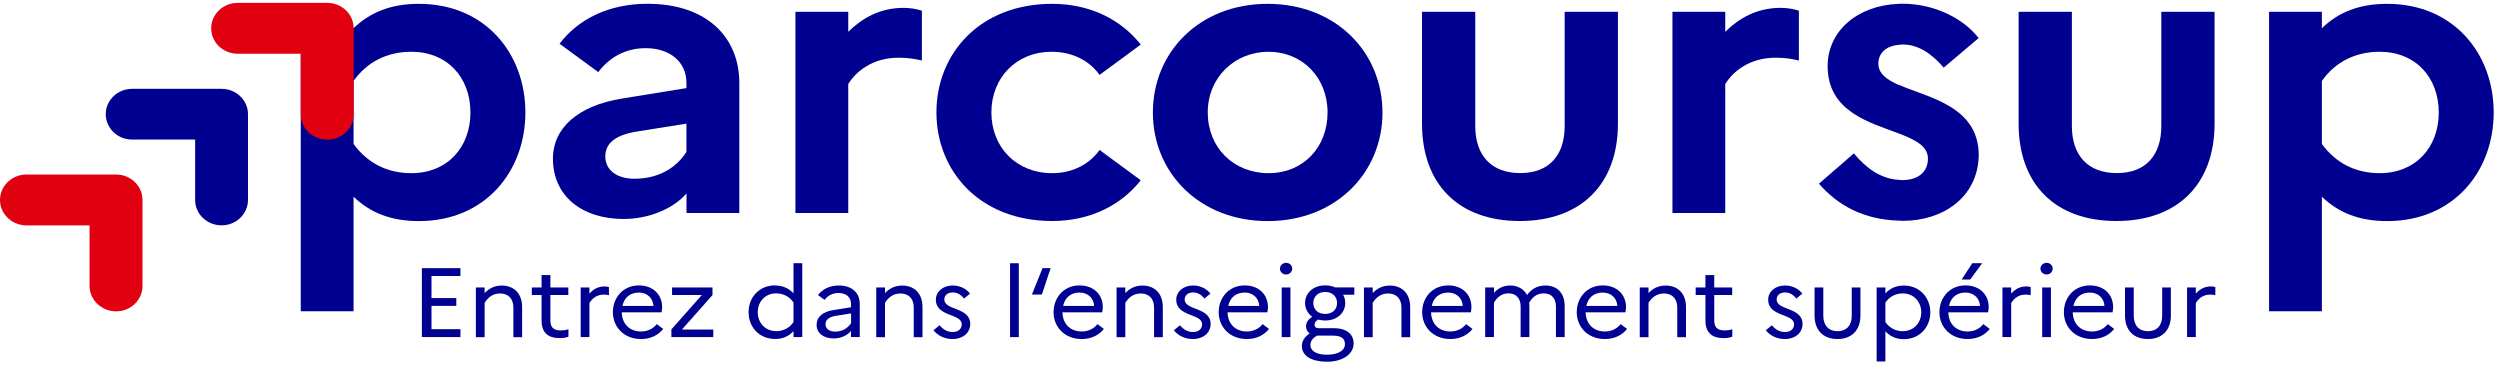 <svg width="132" height="20" viewBox="0 0 132 20" fill="none" xmlns="http://www.w3.org/2000/svg">
<g clip-path="url(#clip0_7230_4948)">
<path d="M100.254 4.487C99.624 4.209 99.178 3.889 99.178 3.363C99.178 2.838 99.528 2.439 100.254 2.366C100.327 2.36 100.396 2.35 100.475 2.35C101.333 2.35 102.056 2.898 102.627 3.572L104.471 2.011C103.679 0.979 102.142 0.197 100.452 0.197C100.383 0.197 100.32 0.203 100.254 0.203C98.053 0.282 96.499 1.663 96.499 3.484C96.499 5.884 98.69 6.454 100.254 7.046C101.119 7.375 101.795 7.711 101.795 8.373C101.795 9.035 101.333 9.51 100.432 9.51C100.373 9.51 100.313 9.5 100.254 9.497C99.287 9.434 98.525 8.873 97.885 8.098L96.04 9.7C97.053 10.856 98.396 11.594 100.257 11.65C100.333 11.65 100.403 11.66 100.478 11.66C102.564 11.66 104.432 10.438 104.478 8.202C104.478 5.596 101.805 5.159 100.257 4.478L100.254 4.487Z" fill="#000091"/>
<path d="M22.275 14.159H24.311V14.573H22.783V15.739H24.093V16.15H22.783V17.382H24.311V17.797H22.275V14.155V14.159Z" fill="#000091"/>
<path d="M25.126 15.178H25.588V15.476C25.809 15.242 26.093 15.077 26.499 15.077C27.113 15.077 27.568 15.473 27.568 16.217V17.803H27.106V16.233C27.106 15.764 26.829 15.495 26.407 15.495C26.011 15.495 25.763 15.713 25.588 15.989V17.803H25.126V15.181V15.178Z" fill="#000091"/>
<path d="M28.595 15.577H28.08V15.178H28.595V14.523H29.06V15.178H30.007V15.577H29.06V16.92C29.06 17.331 29.278 17.445 29.608 17.445C29.786 17.445 29.911 17.423 30.014 17.382V17.778C29.885 17.829 29.736 17.851 29.542 17.851C28.934 17.851 28.595 17.559 28.595 16.92V15.577Z" fill="#000091"/>
<path d="M30.66 15.178H31.122V15.504C31.324 15.276 31.571 15.124 31.918 15.124C32.003 15.124 32.086 15.134 32.152 15.156V15.587C32.069 15.565 31.99 15.555 31.881 15.555C31.525 15.555 31.291 15.732 31.122 15.998V17.797H30.66V15.175V15.178Z" fill="#000091"/>
<path d="M33.851 17.901C32.931 17.901 32.36 17.252 32.36 16.486C32.36 15.72 32.891 15.07 33.736 15.07C34.478 15.07 34.96 15.555 34.96 16.21C34.96 16.315 34.944 16.419 34.927 16.492H32.828C32.845 17.122 33.261 17.503 33.848 17.503C34.201 17.503 34.498 17.347 34.676 17.113L35.016 17.366C34.762 17.692 34.356 17.901 33.845 17.901H33.851ZM32.865 16.154H34.502C34.485 15.767 34.191 15.447 33.736 15.447C33.281 15.447 32.96 15.701 32.865 16.154Z" fill="#000091"/>
<path d="M35.445 17.398L37.056 15.577H35.485V15.178H37.62V15.577L36.006 17.398H37.66V17.797H35.449V17.398H35.445Z" fill="#000091"/>
<path d="M40.927 15.074C41.333 15.074 41.653 15.226 41.897 15.489V13.896H42.359V17.797H41.897V17.483C41.653 17.75 41.333 17.898 40.927 17.898C40.072 17.898 39.524 17.249 39.524 16.483C39.524 15.716 40.072 15.067 40.927 15.067V15.074ZM40.979 17.487C41.359 17.487 41.696 17.309 41.897 17.002V15.973C41.686 15.659 41.356 15.489 40.979 15.489C40.399 15.489 40.009 15.932 40.009 16.486C40.009 17.04 40.399 17.483 40.979 17.483V17.487Z" fill="#000091"/>
<path d="M43.118 17.138C43.118 16.742 43.431 16.461 44.012 16.369L44.933 16.223V16.043C44.933 15.678 44.662 15.47 44.273 15.47C43.959 15.47 43.705 15.609 43.537 15.834L43.19 15.577C43.428 15.267 43.814 15.074 44.289 15.074C44.982 15.074 45.395 15.463 45.395 16.04V17.797H44.933V17.471C44.728 17.724 44.382 17.87 44.015 17.87C43.477 17.87 43.114 17.585 43.114 17.135L43.118 17.138ZM44.095 17.509C44.458 17.509 44.755 17.341 44.936 17.062V16.546L44.128 16.676C43.755 16.739 43.586 16.901 43.586 17.122C43.586 17.344 43.775 17.509 44.095 17.509Z" fill="#000091"/>
<path d="M46.266 15.178H46.728V15.476C46.949 15.242 47.233 15.077 47.639 15.077C48.253 15.077 48.708 15.473 48.708 16.217V17.803H48.246V16.233C48.246 15.764 47.969 15.495 47.546 15.495C47.15 15.495 46.903 15.713 46.728 15.989V17.803H46.266V15.181V15.178Z" fill="#000091"/>
<path d="M49.609 17.173C49.797 17.401 50.025 17.531 50.302 17.531C50.605 17.531 50.78 17.354 50.78 17.126C50.78 16.537 49.414 16.746 49.414 15.821C49.414 15.409 49.777 15.074 50.302 15.074C50.691 15.074 51.028 15.251 51.219 15.504L50.899 15.764C50.754 15.568 50.546 15.441 50.309 15.441C50.015 15.441 49.86 15.609 49.86 15.812C49.86 16.401 51.229 16.21 51.229 17.107C51.223 17.594 50.817 17.901 50.309 17.901C49.876 17.901 49.533 17.734 49.285 17.439L49.612 17.173H49.609Z" fill="#000091"/>
<path d="M53.331 13.899H53.793V17.8H53.331V13.899Z" fill="#000091"/>
<path d="M55.473 14.159L55.011 15.552H54.486L55.044 14.159H55.473Z" fill="#000091"/>
<path d="M57.12 17.901C56.199 17.901 55.628 17.252 55.628 16.486C55.628 15.72 56.159 15.07 57.004 15.07C57.747 15.07 58.228 15.555 58.228 16.21C58.228 16.315 58.212 16.419 58.196 16.492H56.097C56.113 17.122 56.529 17.503 57.116 17.503C57.469 17.503 57.767 17.347 57.945 17.113L58.285 17.366C58.031 17.692 57.625 17.901 57.113 17.901H57.12ZM56.133 16.154H57.77C57.753 15.767 57.46 15.447 57.004 15.447C56.549 15.447 56.229 15.701 56.133 16.154Z" fill="#000091"/>
<path d="M58.955 15.178H59.416V15.476C59.638 15.242 59.921 15.077 60.327 15.077C60.941 15.077 61.397 15.473 61.397 16.217V17.803H60.934V16.233C60.934 15.764 60.657 15.495 60.235 15.495C59.839 15.495 59.591 15.713 59.416 15.989V17.803H58.955V15.181V15.178Z" fill="#000091"/>
<path d="M62.301 17.173C62.489 17.401 62.717 17.531 62.994 17.531C63.297 17.531 63.472 17.354 63.472 17.126C63.472 16.537 62.106 16.746 62.106 15.821C62.106 15.409 62.469 15.074 62.994 15.074C63.383 15.074 63.72 15.251 63.911 15.504L63.591 15.764C63.446 15.568 63.238 15.441 63 15.441C62.707 15.441 62.551 15.609 62.551 15.812C62.551 16.401 63.921 16.21 63.921 17.107C63.914 17.594 63.508 17.901 63 17.901C62.568 17.901 62.225 17.734 61.977 17.439L62.304 17.173H62.301Z" fill="#000091"/>
<path d="M65.838 17.901C64.918 17.901 64.347 17.252 64.347 16.486C64.347 15.72 64.878 15.07 65.723 15.07C66.465 15.07 66.947 15.555 66.947 16.21C66.947 16.315 66.931 16.419 66.914 16.492H64.815C64.832 17.122 65.248 17.503 65.835 17.503C66.188 17.503 66.485 17.347 66.663 17.113L67.003 17.366C66.749 17.692 66.343 17.901 65.832 17.901H65.838ZM64.852 16.154H66.488C66.472 15.767 66.178 15.447 65.723 15.447C65.267 15.447 64.947 15.701 64.852 16.154Z" fill="#000091"/>
<path d="M67.581 14.184C67.581 14.016 67.726 13.877 67.907 13.877C68.089 13.877 68.228 14.016 68.228 14.184C68.228 14.352 68.086 14.494 67.907 14.494C67.729 14.494 67.581 14.355 67.581 14.184ZM67.673 15.178H68.135V17.8H67.673V15.178Z" fill="#000091"/>
<path d="M69.148 17.61C69.023 17.515 68.96 17.376 68.96 17.236C68.96 17.027 69.072 16.857 69.287 16.727C69.049 16.556 68.907 16.29 68.907 15.998C68.907 15.495 69.32 15.067 69.97 15.067C70.171 15.067 70.349 15.108 70.495 15.175H71.508V15.561H70.917C70.993 15.691 71.029 15.843 71.029 15.998C71.029 16.499 70.623 16.923 69.967 16.923C69.831 16.923 69.703 16.901 69.587 16.872C69.475 16.951 69.409 17.043 69.409 17.142C69.409 17.252 69.468 17.328 69.637 17.328H70.415C71.135 17.328 71.471 17.667 71.471 18.136C71.471 18.687 70.897 19.099 70.079 19.099C69.26 19.099 68.739 18.798 68.739 18.272C68.739 18.006 68.874 17.794 69.145 17.61H69.148ZM70.076 18.728C70.65 18.728 71.013 18.509 71.013 18.168C71.013 17.917 70.868 17.721 70.379 17.721H69.538C69.303 17.857 69.191 18.012 69.191 18.221C69.191 18.538 69.531 18.731 70.076 18.731V18.728ZM70.597 15.998C70.597 15.675 70.369 15.416 69.973 15.416C69.577 15.416 69.343 15.675 69.343 15.998C69.343 16.321 69.564 16.575 69.973 16.575C70.382 16.575 70.597 16.315 70.597 15.998Z" fill="#000091"/>
<path d="M72.016 15.178H72.478V15.476C72.699 15.242 72.983 15.077 73.389 15.077C74.002 15.077 74.458 15.473 74.458 16.217V17.803H73.996V16.233C73.996 15.764 73.719 15.495 73.296 15.495C72.9 15.495 72.653 15.713 72.478 15.989V17.803H72.016V15.181V15.178Z" fill="#000091"/>
<path d="M76.583 17.901C75.662 17.901 75.091 17.252 75.091 16.486C75.091 15.72 75.623 15.07 76.468 15.07C77.21 15.07 77.692 15.555 77.692 16.21C77.692 16.315 77.675 16.419 77.659 16.492H75.56C75.577 17.122 75.992 17.503 76.58 17.503C76.933 17.503 77.23 17.347 77.408 17.113L77.748 17.366C77.494 17.692 77.088 17.901 76.576 17.901H76.583ZM75.596 16.154H77.233C77.217 15.767 76.923 15.447 76.468 15.447C76.012 15.447 75.692 15.701 75.596 16.154Z" fill="#000091"/>
<path d="M78.421 15.178H78.883V15.463C79.088 15.235 79.362 15.074 79.738 15.074C80.114 15.074 80.457 15.245 80.626 15.577C80.843 15.292 81.13 15.074 81.602 15.074C82.186 15.074 82.615 15.447 82.615 16.16V17.797H82.153V16.176C82.153 15.739 81.899 15.489 81.51 15.489C81.163 15.489 80.919 15.675 80.741 15.982C80.748 16.04 80.751 16.096 80.751 16.16V17.797H80.289V16.176C80.289 15.739 80.038 15.489 79.645 15.489C79.273 15.489 79.038 15.713 78.88 15.982V17.797H78.418V15.175L78.421 15.178Z" fill="#000091"/>
<path d="M84.744 17.901C83.823 17.901 83.252 17.252 83.252 16.486C83.252 15.72 83.784 15.07 84.629 15.07C85.371 15.07 85.853 15.555 85.853 16.21C85.853 16.315 85.836 16.419 85.82 16.492H83.721C83.737 17.122 84.153 17.503 84.741 17.503C85.094 17.503 85.391 17.347 85.569 17.113L85.909 17.366C85.655 17.692 85.249 17.901 84.737 17.901H84.744ZM83.757 16.154H85.394C85.378 15.767 85.084 15.447 84.629 15.447C84.173 15.447 83.853 15.701 83.757 16.154Z" fill="#000091"/>
<path d="M86.579 15.178H87.041V15.476C87.262 15.242 87.546 15.077 87.952 15.077C88.565 15.077 89.021 15.473 89.021 16.217V17.803H88.559V16.233C88.559 15.764 88.282 15.495 87.859 15.495C87.463 15.495 87.216 15.713 87.041 15.989V17.803H86.579V15.181V15.178Z" fill="#000091"/>
<path d="M90.047 15.577H89.532V15.178H90.047V14.523H90.512V15.178H91.46V15.577H90.512V16.92C90.512 17.331 90.73 17.445 91.06 17.445C91.238 17.445 91.364 17.423 91.466 17.382V17.778C91.337 17.829 91.189 17.851 90.994 17.851C90.387 17.851 90.047 17.559 90.047 16.92V15.577Z" fill="#000091"/>
<path d="M93.555 17.173C93.743 17.401 93.971 17.531 94.248 17.531C94.552 17.531 94.727 17.354 94.727 17.126C94.727 16.537 93.36 16.746 93.36 15.821C93.36 15.409 93.723 15.074 94.248 15.074C94.637 15.074 94.974 15.251 95.165 15.504L94.845 15.764C94.7 15.568 94.492 15.441 94.255 15.441C93.961 15.441 93.806 15.609 93.806 15.812C93.806 16.401 95.175 16.21 95.175 17.107C95.169 17.594 94.763 17.901 94.255 17.901C93.822 17.901 93.479 17.734 93.232 17.439L93.558 17.173H93.555Z" fill="#000091"/>
<path d="M97.769 15.178H98.231V16.66C98.231 17.445 97.759 17.901 97.017 17.901C96.274 17.901 95.809 17.445 95.809 16.66V15.178H96.271V16.676C96.271 17.192 96.558 17.487 97.023 17.487C97.489 17.487 97.772 17.189 97.772 16.676V15.178H97.769Z" fill="#000091"/>
<path d="M99.086 15.178H99.548V15.492C99.792 15.226 100.112 15.077 100.518 15.077C101.373 15.077 101.92 15.726 101.92 16.492C101.92 17.259 101.373 17.908 100.518 17.908C100.112 17.908 99.792 17.756 99.548 17.493V19.086H99.086V15.184V15.178ZM99.548 15.979V16.999C99.759 17.316 100.089 17.487 100.465 17.487C101.046 17.487 101.442 17.043 101.442 16.489C101.442 15.935 101.046 15.492 100.465 15.492C100.086 15.492 99.756 15.669 99.548 15.979Z" fill="#000091"/>
<path d="M103.894 17.901C102.973 17.901 102.402 17.252 102.402 16.486C102.402 15.72 102.934 15.07 103.778 15.07C104.521 15.07 105.003 15.555 105.003 16.21C105.003 16.315 104.986 16.419 104.97 16.492H102.871C102.887 17.122 103.303 17.503 103.891 17.503C104.244 17.503 104.541 17.347 104.719 17.113L105.059 17.366C104.805 17.692 104.399 17.901 103.887 17.901H103.894ZM102.907 16.154H104.544C104.527 15.767 104.234 15.447 103.778 15.447C103.323 15.447 103.003 15.701 102.907 16.154ZM103.574 14.76L104.138 13.896H104.659L104.026 14.76H103.577H103.574Z" fill="#000091"/>
<path d="M105.729 15.178H106.191V15.504C106.392 15.276 106.639 15.124 106.986 15.124C107.072 15.124 107.154 15.134 107.22 15.156V15.587C107.138 15.565 107.059 15.555 106.95 15.555C106.593 15.555 106.359 15.732 106.191 15.998V17.797H105.729V15.175V15.178Z" fill="#000091"/>
<path d="M107.735 14.184C107.735 14.016 107.88 13.877 108.062 13.877C108.243 13.877 108.382 14.016 108.382 14.184C108.382 14.352 108.24 14.494 108.062 14.494C107.884 14.494 107.735 14.355 107.735 14.184ZM107.828 15.178H108.29V17.8H107.828V15.178Z" fill="#000091"/>
<path d="M110.464 17.901C109.543 17.901 108.973 17.252 108.973 16.486C108.973 15.72 109.504 15.07 110.349 15.07C111.091 15.07 111.573 15.555 111.573 16.21C111.573 16.315 111.556 16.419 111.54 16.492H109.441C109.458 17.122 109.873 17.503 110.461 17.503C110.814 17.503 111.111 17.347 111.289 17.113L111.629 17.366C111.375 17.692 110.969 17.901 110.458 17.901H110.464ZM109.477 16.154H111.114C111.098 15.767 110.804 15.447 110.349 15.447C109.893 15.447 109.573 15.701 109.477 16.154Z" fill="#000091"/>
<path d="M114.16 15.178H114.622V16.66C114.622 17.445 114.15 17.901 113.408 17.901C112.665 17.901 112.2 17.445 112.2 16.66V15.178H112.662V16.676C112.662 17.192 112.949 17.487 113.414 17.487C113.88 17.487 114.163 17.189 114.163 16.676V15.178H114.16Z" fill="#000091"/>
<path d="M115.477 15.178H115.939V15.504C116.14 15.276 116.388 15.124 116.734 15.124C116.82 15.124 116.903 15.134 116.969 15.156V15.587C116.886 15.565 116.807 15.555 116.698 15.555C116.342 15.555 116.107 15.732 115.939 15.998V17.797H115.477V15.175V15.178Z" fill="#000091"/>
<path d="M15.88 1.223L18.668 1.489C19.526 0.669 20.602 0.203 22.117 0.203C25.631 0.203 27.74 2.838 27.74 5.938C27.74 9.038 25.631 11.673 22.117 11.673C20.602 11.673 19.526 11.21 18.668 10.387V16.435H15.88V1.223ZM18.668 4.272V7.604C19.414 8.617 20.447 9.143 21.721 9.143C23.608 9.143 24.839 7.793 24.839 5.938C24.839 4.082 23.608 2.733 21.721 2.733C20.424 2.733 19.371 3.281 18.668 4.272Z" fill="#000091"/>
<path d="M29.192 8.383C29.192 6.78 30.489 5.58 32.861 5.2L36.244 4.652V4.377C36.244 3.259 35.366 2.543 34.092 2.543C33.017 2.543 32.182 3.028 31.588 3.807L29.545 2.309C30.535 1.001 32.158 0.2 34.181 0.2C37.389 0.2 39.036 2.033 39.036 4.374V11.245H36.247V10.213C35.544 11.036 34.228 11.562 32.931 11.562C30.713 11.562 29.195 10.339 29.195 8.379L29.192 8.383ZM33.498 9.437C34.772 9.437 35.696 8.867 36.244 8.025V6.527L33.607 6.948C32.442 7.138 31.96 7.6 31.96 8.256C31.96 8.972 32.554 9.437 33.498 9.437Z" fill="#000091"/>
<path d="M41.999 0.624H44.788V1.679C45.514 0.963 46.457 0.415 47.708 0.415C48.081 0.415 48.411 0.479 48.675 0.564V3.196C48.322 3.11 47.949 3.047 47.444 3.047C46.081 3.047 45.203 3.762 44.788 4.437V11.245H41.999V0.624Z" fill="#000091"/>
<path d="M58.057 7.917L60.232 9.519C59.199 10.827 57.575 11.669 55.552 11.669C51.731 11.669 49.444 9.035 49.444 5.935C49.444 2.834 51.731 0.203 55.552 0.203C57.572 0.203 59.199 1.045 60.232 2.353L58.057 3.955C57.529 3.218 56.651 2.733 55.509 2.733C53.688 2.733 52.345 4.082 52.345 5.938C52.345 7.793 53.684 9.143 55.552 9.143C56.651 9.143 57.529 8.658 58.057 7.92V7.917Z" fill="#000091"/>
<path d="M72.996 5.938C72.996 9.12 70.534 11.673 66.934 11.673C63.334 11.673 60.872 9.123 60.872 5.938C60.872 2.752 63.33 0.203 66.931 0.203C70.531 0.203 72.993 2.752 72.993 5.938H72.996ZM70.095 5.938C70.095 4.082 68.755 2.733 66.977 2.733C65.198 2.733 63.769 4.082 63.769 5.938C63.769 7.793 65.132 9.143 66.977 9.143C68.822 9.143 70.095 7.771 70.095 5.938Z" fill="#000091"/>
<path d="M82.615 0.624H85.427V6.527C85.427 9.709 83.493 11.669 80.243 11.669C76.992 11.669 75.082 9.709 75.082 6.527V0.624H77.893V6.654C77.893 8.193 78.728 9.139 80.266 9.139C81.804 9.139 82.615 8.189 82.615 6.654V0.624Z" fill="#000091"/>
<path d="M88.305 0.624H91.093V1.679C91.819 0.963 92.763 0.415 94.014 0.415C94.387 0.415 94.717 0.479 94.981 0.564V3.196C94.627 3.11 94.255 3.047 93.75 3.047C92.387 3.047 91.509 3.762 91.093 4.437V11.245H88.305V0.624Z" fill="#000091"/>
<path d="M114.117 0.624H116.929V6.527C116.929 9.709 114.995 11.669 111.745 11.669C108.494 11.669 106.583 9.709 106.583 6.527V0.624H109.395V6.654C109.395 8.193 110.23 9.139 111.768 9.139C113.306 9.139 114.117 8.189 114.117 6.654V0.624Z" fill="#000091"/>
<path d="M119.806 0.624H122.595V1.489C123.453 0.665 124.529 0.203 126.043 0.203C129.558 0.203 131.667 2.838 131.667 5.938C131.667 9.038 129.558 11.673 126.043 11.673C124.529 11.673 123.453 11.21 122.595 10.387V16.435H119.806V0.624ZM122.595 4.272V7.604C123.341 8.617 124.374 9.143 125.647 9.143C127.535 9.143 128.766 7.793 128.766 5.938C128.766 4.082 127.535 2.733 125.647 2.733C124.351 2.733 123.298 3.281 122.595 4.272Z" fill="#000091"/>
<path d="M6.125 9.215H1.399C0.627 9.215 0 9.817 0 10.558C0 11.299 0.627 11.901 1.399 11.901H4.729V15.096C4.729 15.837 5.356 16.435 6.128 16.439C6.514 16.439 6.864 16.29 7.115 16.046C7.369 15.802 7.524 15.466 7.524 15.096V10.558C7.524 10.188 7.369 9.852 7.115 9.608C6.861 9.364 6.514 9.215 6.125 9.215Z" fill="#E1000F"/>
<path d="M11.698 4.69H6.979C6.207 4.69 5.584 5.289 5.584 6.03C5.584 6.771 6.207 7.369 6.979 7.369H10.303V10.558C10.303 11.299 10.926 11.898 11.698 11.898C12.085 11.898 12.431 11.749 12.685 11.505C12.939 11.261 13.094 10.928 13.094 10.558V6.03C13.094 5.659 12.939 5.324 12.685 5.083C12.431 4.839 12.085 4.69 11.698 4.69Z" fill="#000091"/>
<path d="M17.279 0.152H12.55C11.778 0.152 11.151 0.754 11.151 1.495C11.151 2.236 11.778 2.838 12.55 2.838H15.88V6.033C15.88 6.774 16.507 7.376 17.279 7.376C17.665 7.376 18.015 7.224 18.265 6.983C18.52 6.739 18.675 6.403 18.675 6.033V1.495C18.675 1.125 18.516 0.789 18.265 0.545C18.011 0.301 17.665 0.152 17.279 0.152Z" fill="#E1000F"/>
</g>
<defs>
<clipPath id="clip0_7230_4948">
<rect width="132" height="19" fill="white" transform="translate(0 0.152)"/>
</clipPath>
</defs>
</svg>
